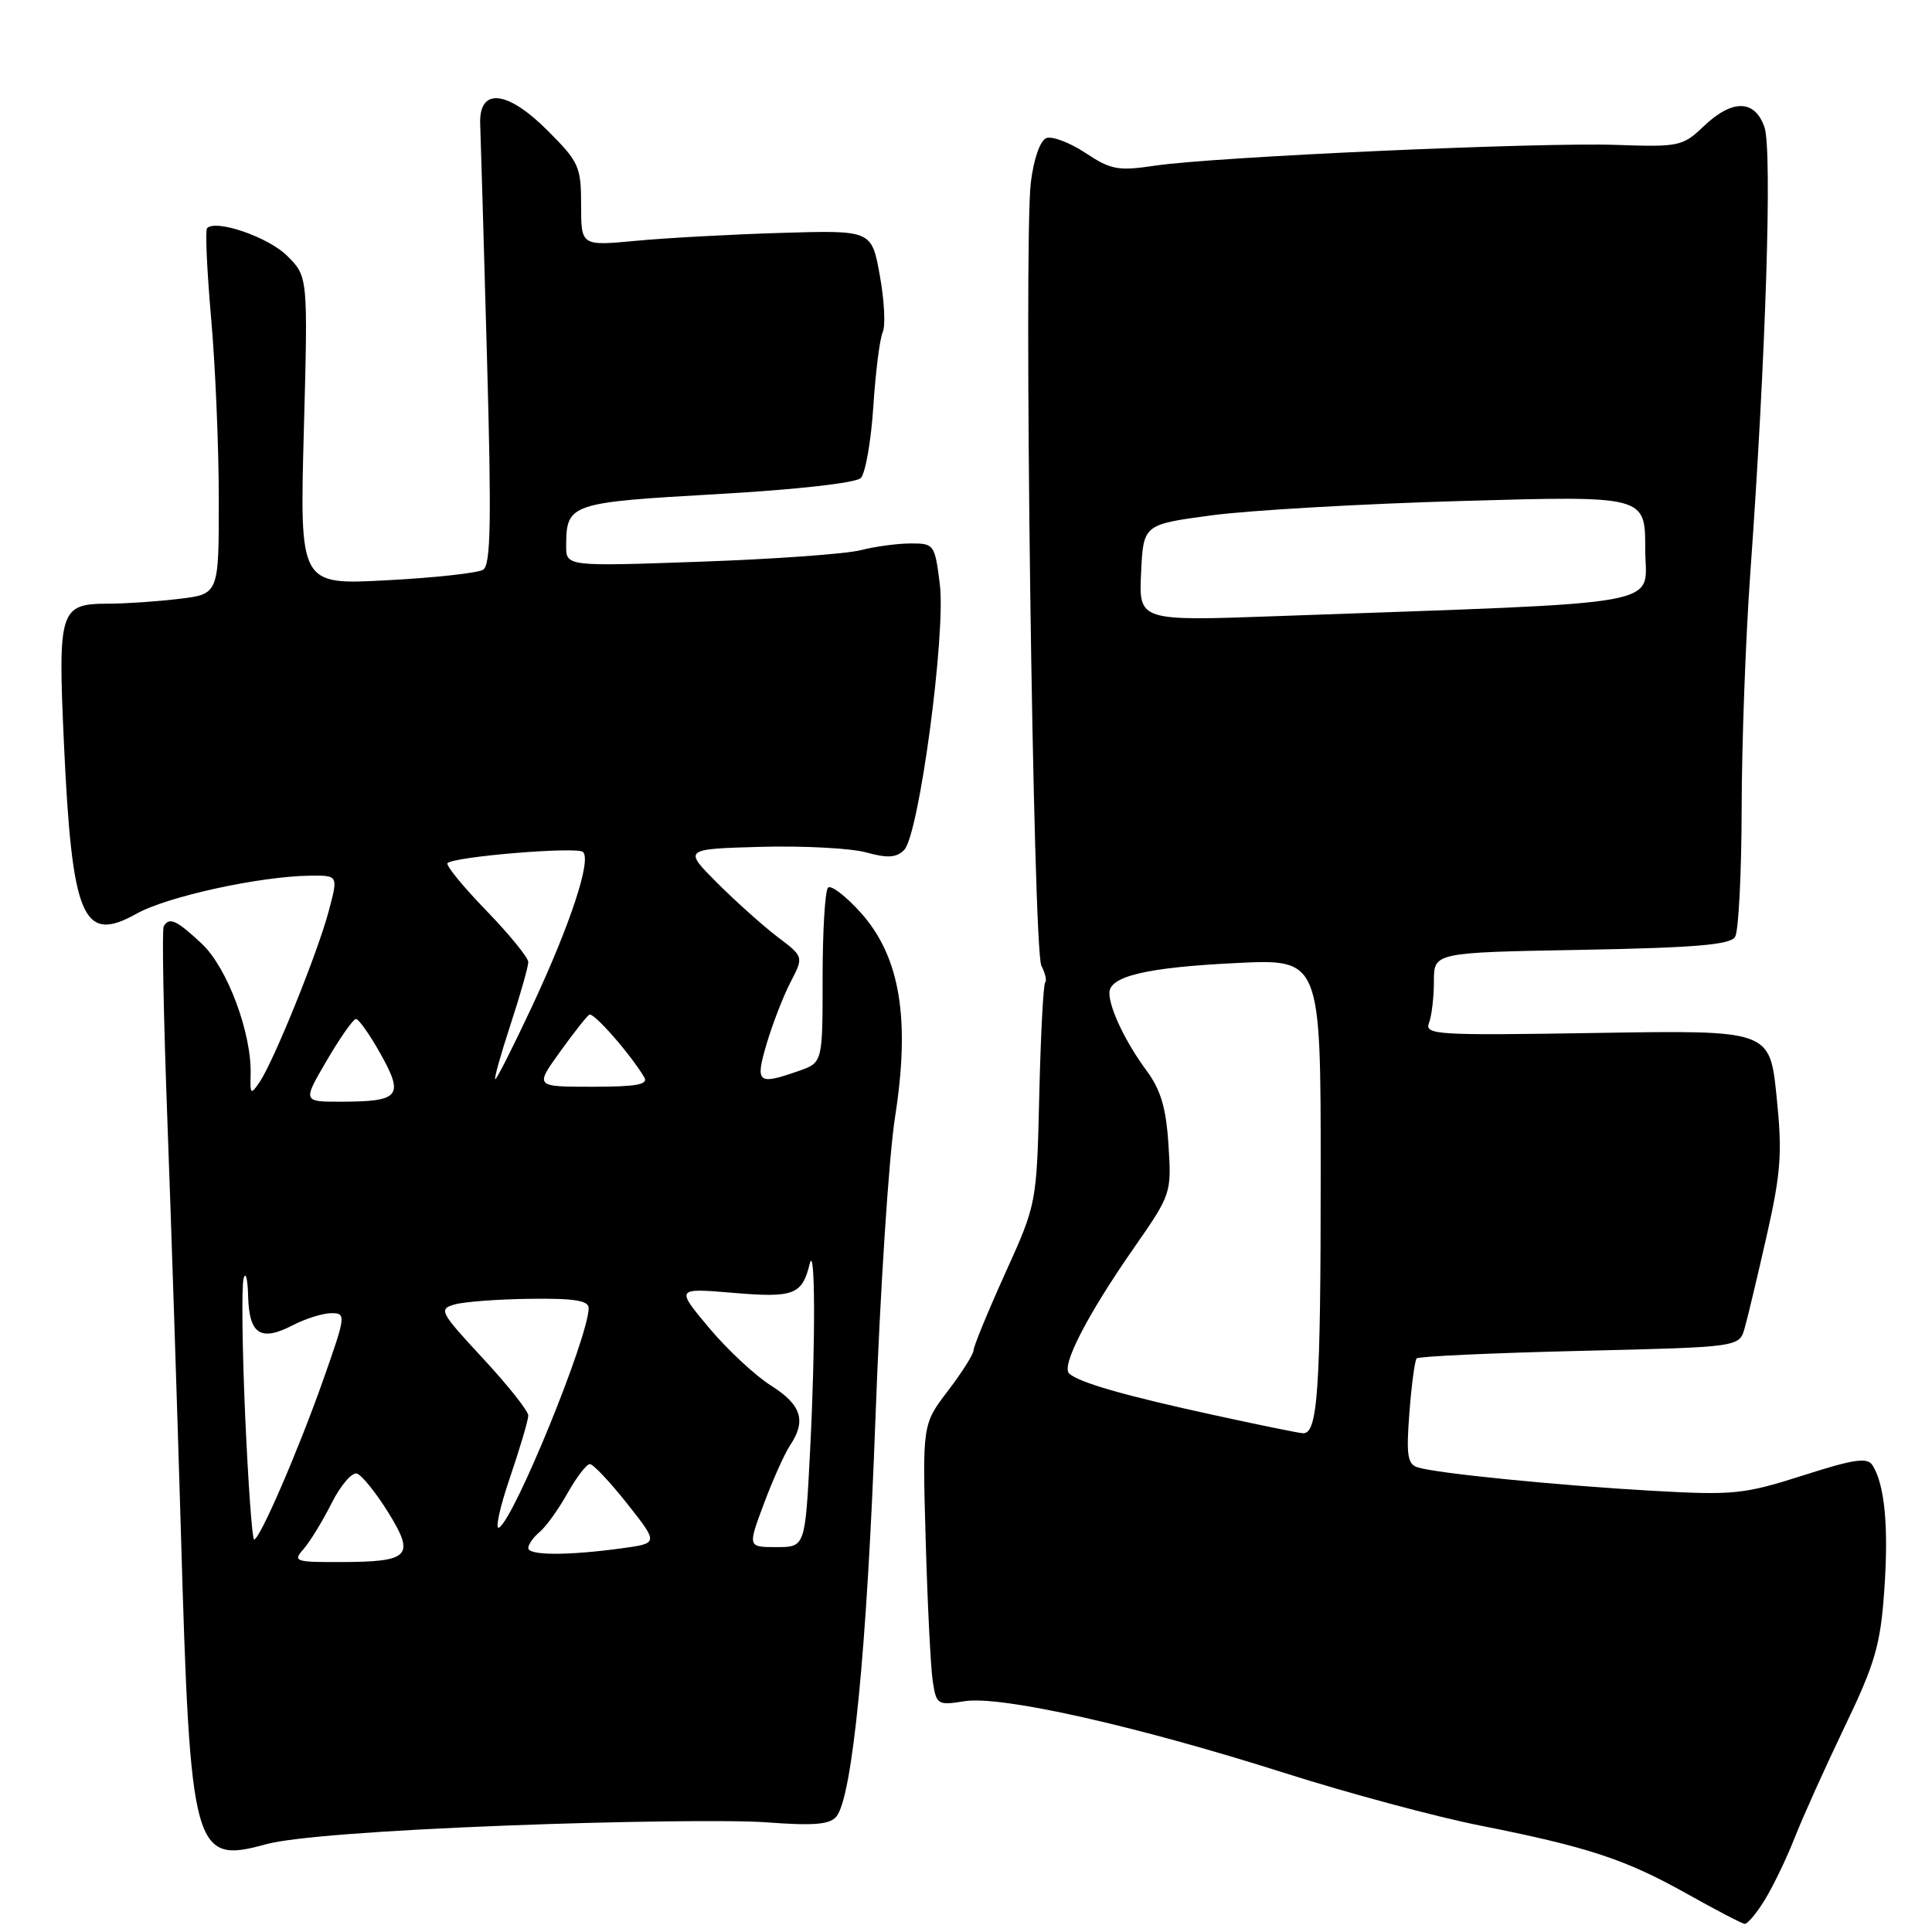 <?xml version="1.0" encoding="UTF-8" standalone="no"?>
<!DOCTYPE svg PUBLIC "-//W3C//DTD SVG 1.1//EN" "http://www.w3.org/Graphics/SVG/1.1/DTD/svg11.dtd" >
<svg xmlns="http://www.w3.org/2000/svg" xmlns:xlink="http://www.w3.org/1999/xlink" version="1.1" viewBox="0 0 256 256">
 <g >
 <path fill="currentColor"
d=" M 233.84 251.75 C 234.94 249.96 236.73 246.25 237.81 243.50 C 238.89 240.75 241.87 234.13 244.43 228.80 C 248.47 220.39 249.17 217.98 249.68 210.69 C 250.27 202.34 249.74 196.72 248.12 194.16 C 247.44 193.08 245.68 193.33 238.89 195.51 C 231.09 198.00 229.70 198.14 219.00 197.54 C 206.45 196.83 190.46 195.24 187.87 194.44 C 186.50 194.02 186.32 192.85 186.75 187.22 C 187.03 183.52 187.47 180.28 187.71 180.00 C 187.96 179.72 197.68 179.28 209.31 179.00 C 230.46 178.50 230.46 178.50 231.17 176.00 C 231.57 174.62 232.88 169.10 234.10 163.73 C 236.00 155.30 236.18 152.75 235.40 145.23 C 234.50 136.50 234.50 136.50 211.60 136.87 C 190.34 137.22 188.74 137.12 189.35 135.54 C 189.71 134.60 190.00 132.12 190.00 130.02 C 190.00 126.21 190.00 126.21 209.54 125.86 C 224.62 125.58 229.26 125.19 229.91 124.14 C 230.37 123.39 230.76 115.74 230.78 107.14 C 230.79 98.54 231.31 84.53 231.92 76.00 C 233.98 47.40 234.85 19.87 233.80 16.85 C 232.51 13.16 229.53 13.12 225.73 16.75 C 222.98 19.38 222.47 19.49 214.18 19.20 C 203.93 18.84 160.88 20.78 153.05 21.95 C 148.15 22.68 147.21 22.50 143.82 20.26 C 141.75 18.89 139.42 18.01 138.65 18.30 C 137.82 18.62 136.98 21.03 136.59 24.17 C 135.62 32.08 136.88 125.90 137.99 127.97 C 138.50 128.94 138.73 129.94 138.49 130.18 C 138.25 130.42 137.90 137.12 137.71 145.06 C 137.37 159.50 137.37 159.50 133.18 168.75 C 130.88 173.84 129.00 178.42 129.00 178.92 C 129.00 179.43 127.47 181.85 125.61 184.29 C 122.22 188.73 122.22 188.73 122.66 204.12 C 122.90 212.58 123.32 220.96 123.59 222.75 C 124.07 225.89 124.23 225.99 127.80 225.42 C 132.62 224.65 150.47 228.65 170.28 234.95 C 178.65 237.61 190.22 240.72 196.00 241.87 C 210.41 244.73 215.36 246.36 223.50 250.92 C 227.35 253.08 230.80 254.88 231.17 254.92 C 231.54 254.97 232.74 253.54 233.84 251.75 Z  M 67.00 241.90 C 81.58 241.33 97.14 241.13 101.59 241.47 C 107.80 241.94 109.95 241.76 110.82 240.71 C 112.95 238.15 114.88 218.53 116.00 188.00 C 116.61 171.22 117.78 153.22 118.60 148.00 C 120.64 134.97 119.26 126.75 114.06 120.94 C 112.06 118.72 110.11 117.22 109.72 117.62 C 109.32 118.01 109.00 123.39 109.00 129.57 C 109.00 140.80 109.00 140.80 105.85 141.90 C 100.36 143.82 100.04 143.54 101.60 138.25 C 102.38 135.64 103.79 131.99 104.75 130.14 C 106.50 126.77 106.50 126.77 103.02 124.14 C 101.11 122.69 97.52 119.47 95.04 117.00 C 90.55 112.50 90.55 112.50 100.82 112.21 C 106.46 112.06 112.74 112.39 114.77 112.95 C 117.60 113.73 118.77 113.66 119.80 112.63 C 121.77 110.66 125.35 83.99 124.53 77.40 C 123.87 72.14 123.77 72.00 120.68 72.01 C 118.93 72.01 115.92 72.42 114.00 72.91 C 112.08 73.40 102.51 74.09 92.75 74.43 C 75.00 75.06 75.00 75.06 75.02 72.28 C 75.05 66.74 75.51 66.58 94.93 65.48 C 105.49 64.88 113.40 64.00 114.06 63.34 C 114.67 62.73 115.42 58.46 115.72 53.86 C 116.02 49.26 116.58 44.83 116.97 44.00 C 117.35 43.17 117.18 39.80 116.58 36.50 C 115.50 30.50 115.50 30.50 103.50 30.86 C 96.90 31.06 88.24 31.53 84.25 31.91 C 77.00 32.59 77.00 32.59 77.00 27.17 C 77.00 22.07 76.72 21.46 72.55 17.29 C 67.16 11.90 63.42 11.56 63.63 16.50 C 63.70 18.15 64.10 31.92 64.52 47.10 C 65.14 69.09 65.03 74.86 64.02 75.49 C 63.31 75.93 57.56 76.56 51.23 76.89 C 39.71 77.51 39.71 77.51 40.26 57.08 C 40.81 36.65 40.81 36.65 38.05 33.90 C 35.58 31.43 28.64 29.03 27.44 30.23 C 27.18 30.49 27.42 35.83 27.97 42.10 C 28.53 48.37 28.99 59.17 28.99 66.11 C 29.00 78.72 29.00 78.72 23.75 79.35 C 20.86 79.70 16.64 79.99 14.37 79.99 C 7.92 80.00 7.67 80.78 8.46 98.24 C 9.53 121.70 10.95 125.08 18.09 121.07 C 22.15 118.79 34.47 116.10 41.16 116.03 C 44.82 116.00 44.82 116.00 43.55 120.75 C 42.10 126.22 36.28 140.60 34.40 143.38 C 33.23 145.11 33.13 145.03 33.21 142.38 C 33.36 136.90 30.12 128.21 26.73 125.04 C 23.39 121.91 22.42 121.47 21.69 122.75 C 21.45 123.16 21.67 134.75 22.18 148.50 C 22.69 162.25 23.49 186.78 23.97 203.00 C 25.21 245.57 25.61 247.03 35.30 244.36 C 38.58 243.46 50.26 242.55 67.00 241.90 Z  M 160.70 187.47 C 148.99 184.92 142.97 183.19 141.67 182.00 C 140.58 181.00 144.07 174.23 150.26 165.34 C 155.19 158.26 155.24 158.10 154.83 151.71 C 154.52 146.81 153.81 144.42 151.93 141.87 C 149.16 138.13 147.00 133.62 147.00 131.57 C 147.00 129.36 151.92 128.19 163.75 127.61 C 175.00 127.05 175.00 127.05 175.00 155.40 C 175.00 184.35 174.61 190.07 172.62 189.91 C 172.01 189.87 166.64 188.77 160.70 187.47 Z  M 151.20 75.90 C 151.50 69.50 151.50 69.50 160.50 68.29 C 165.45 67.62 180.41 66.76 193.75 66.38 C 218.00 65.69 218.00 65.69 218.00 72.70 C 218.00 80.54 222.50 79.72 169.20 81.64 C 150.90 82.30 150.90 82.30 151.20 75.90 Z  M 40.23 205.25 C 41.07 204.29 42.74 201.56 43.94 199.18 C 45.13 196.81 46.65 195.05 47.30 195.26 C 47.96 195.48 49.82 197.79 51.44 200.40 C 55.04 206.21 54.32 206.96 45.10 206.98 C 39.08 207.00 38.78 206.89 40.23 205.25 Z  M 70.00 205.12 C 70.00 204.64 70.68 203.68 71.51 202.99 C 72.34 202.30 74.00 200.00 75.19 197.87 C 76.39 195.74 77.72 194.00 78.16 194.00 C 78.60 194.00 80.82 196.36 83.11 199.25 C 87.26 204.50 87.26 204.50 82.38 205.16 C 75.20 206.14 70.00 206.12 70.00 205.12 Z  M 101.22 199.25 C 102.40 196.09 103.96 192.61 104.68 191.53 C 106.87 188.26 106.20 186.15 102.18 183.61 C 100.07 182.28 96.37 178.83 93.94 175.93 C 89.54 170.67 89.54 170.67 97.16 171.31 C 105.17 171.99 106.28 171.57 107.28 167.50 C 108.03 164.43 108.07 178.03 107.34 192.25 C 106.69 205.00 106.69 205.00 102.88 205.00 C 99.07 205.00 99.07 205.00 101.22 199.25 Z  M 32.49 187.70 C 32.10 178.74 32.00 170.53 32.27 169.45 C 32.54 168.38 32.82 169.43 32.88 171.78 C 33.02 176.84 34.54 177.81 38.86 175.57 C 40.53 174.71 42.81 174.00 43.92 174.00 C 45.87 174.00 45.83 174.32 42.86 182.75 C 39.57 192.10 34.42 204.00 33.67 204.00 C 33.42 204.00 32.89 196.67 32.49 187.70 Z  M 67.55 195.85 C 68.90 191.89 70.00 188.16 70.00 187.56 C 70.00 186.96 67.29 183.55 63.98 179.98 C 58.30 173.86 58.09 173.46 60.23 172.85 C 61.48 172.49 65.99 172.15 70.25 172.10 C 76.07 172.02 78.00 172.33 78.00 173.32 C 78.00 177.10 68.20 201.14 66.14 202.41 C 65.57 202.77 66.20 199.81 67.55 195.85 Z  M 43.30 140.52 C 45.06 137.51 46.80 135.03 47.16 135.02 C 47.53 135.01 49.00 137.10 50.44 139.67 C 53.55 145.24 52.96 145.96 45.30 145.98 C 40.09 146.00 40.09 146.00 43.30 140.52 Z  M 74.17 139.42 C 75.98 136.90 77.74 134.66 78.09 134.45 C 78.65 134.10 83.52 139.64 85.37 142.75 C 85.94 143.71 84.32 144.00 78.50 144.00 C 70.88 144.00 70.88 144.00 74.17 139.42 Z  M 67.64 135.79 C 68.94 131.82 70.00 128.08 70.00 127.48 C 70.00 126.89 67.48 123.80 64.41 120.63 C 61.33 117.45 59.03 114.63 59.30 114.37 C 60.17 113.50 76.48 112.15 77.25 112.89 C 78.39 113.97 75.58 122.47 70.51 133.33 C 68.02 138.65 65.82 143.00 65.63 143.00 C 65.43 143.00 66.34 139.75 67.64 135.79 Z "/>
</g>
</svg>